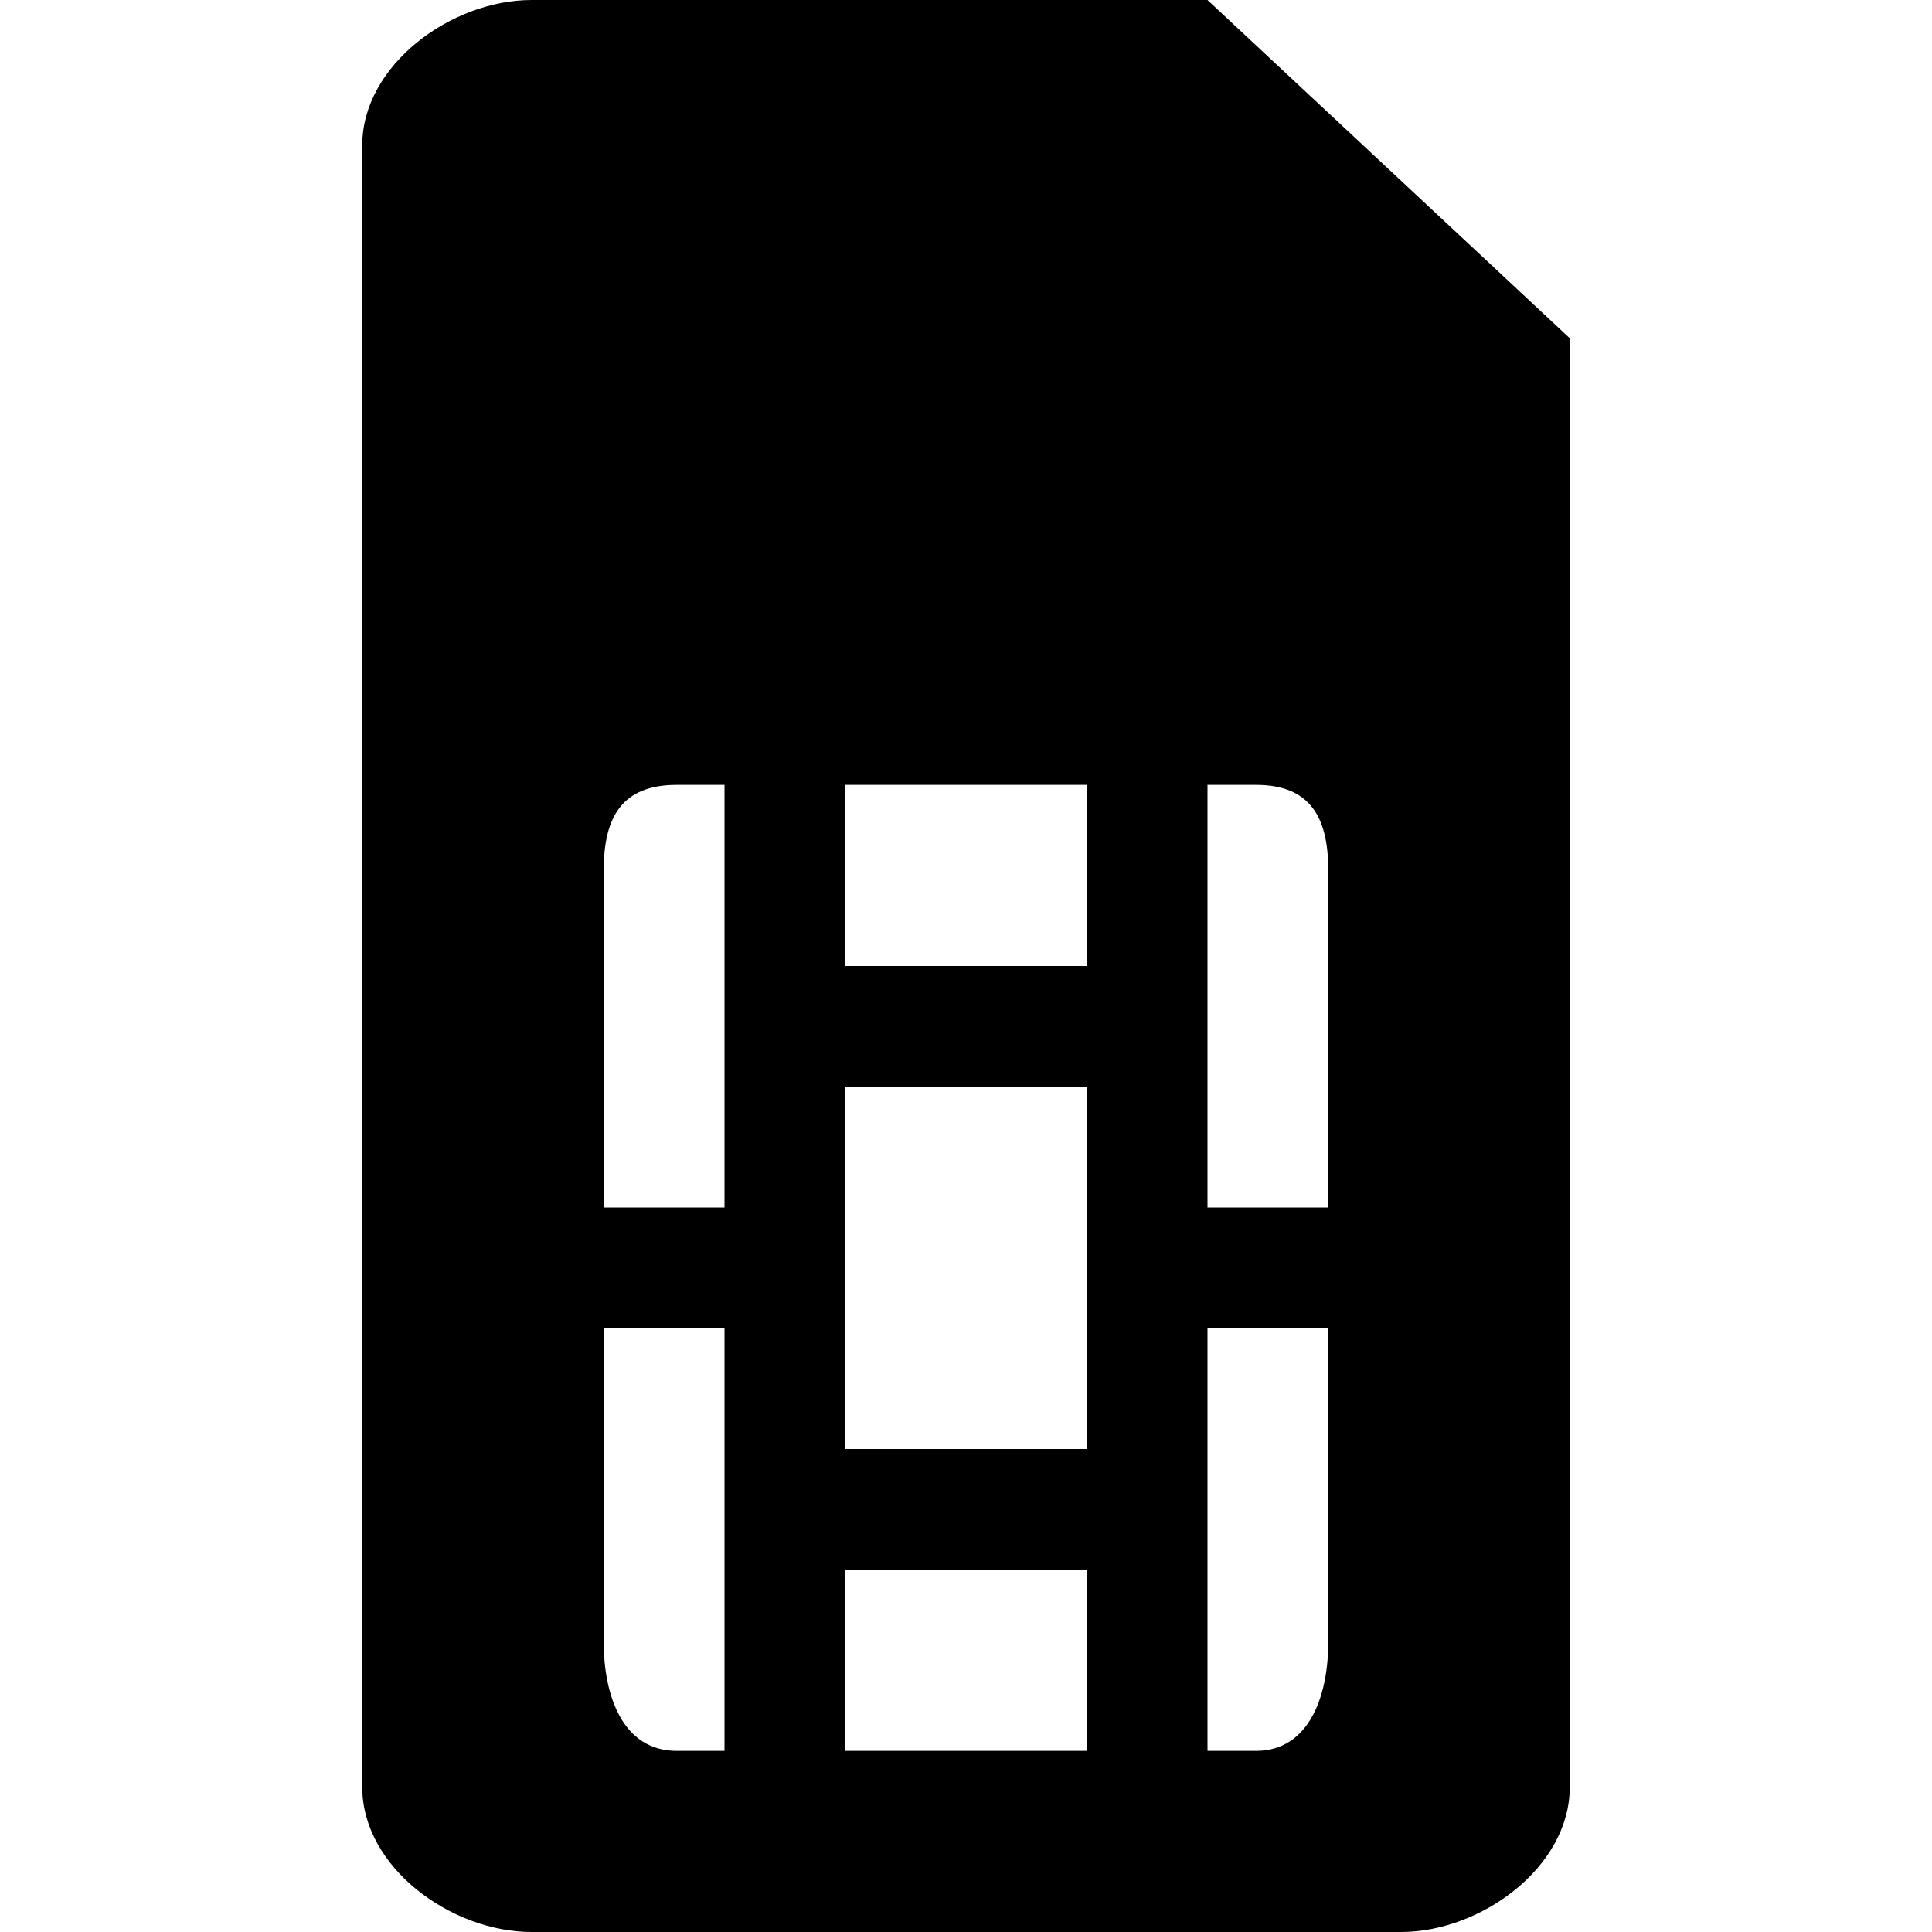 <svg xmlns="http://www.w3.org/2000/svg" viewBox="0 0 32 32"><path d="M20 0H8.804C7.472 0 6 1.08 6 2.406v27.196C6 30.928 7.472 32 8.804 32h14.403C24.527 32 26 30.928 26 29.602v-24L20 0zm-8 29h-.792C10.314 29 10 28.086 10 27.205V22h2v7zm0-9h-2v-5.594c0-.886.314-1.406 1.208-1.406H12v7zm6 9h-4v-3h4v3zm0-5h-4v-6h4v6zm0-8h-4v-3h4v3zm4 11.205c0 .88-.314 1.795-1.196 1.795H20v-7h2v5.205zM22 20h-2v-7h.804c.882 0 1.196.52 1.196 1.406V20z"/></svg>